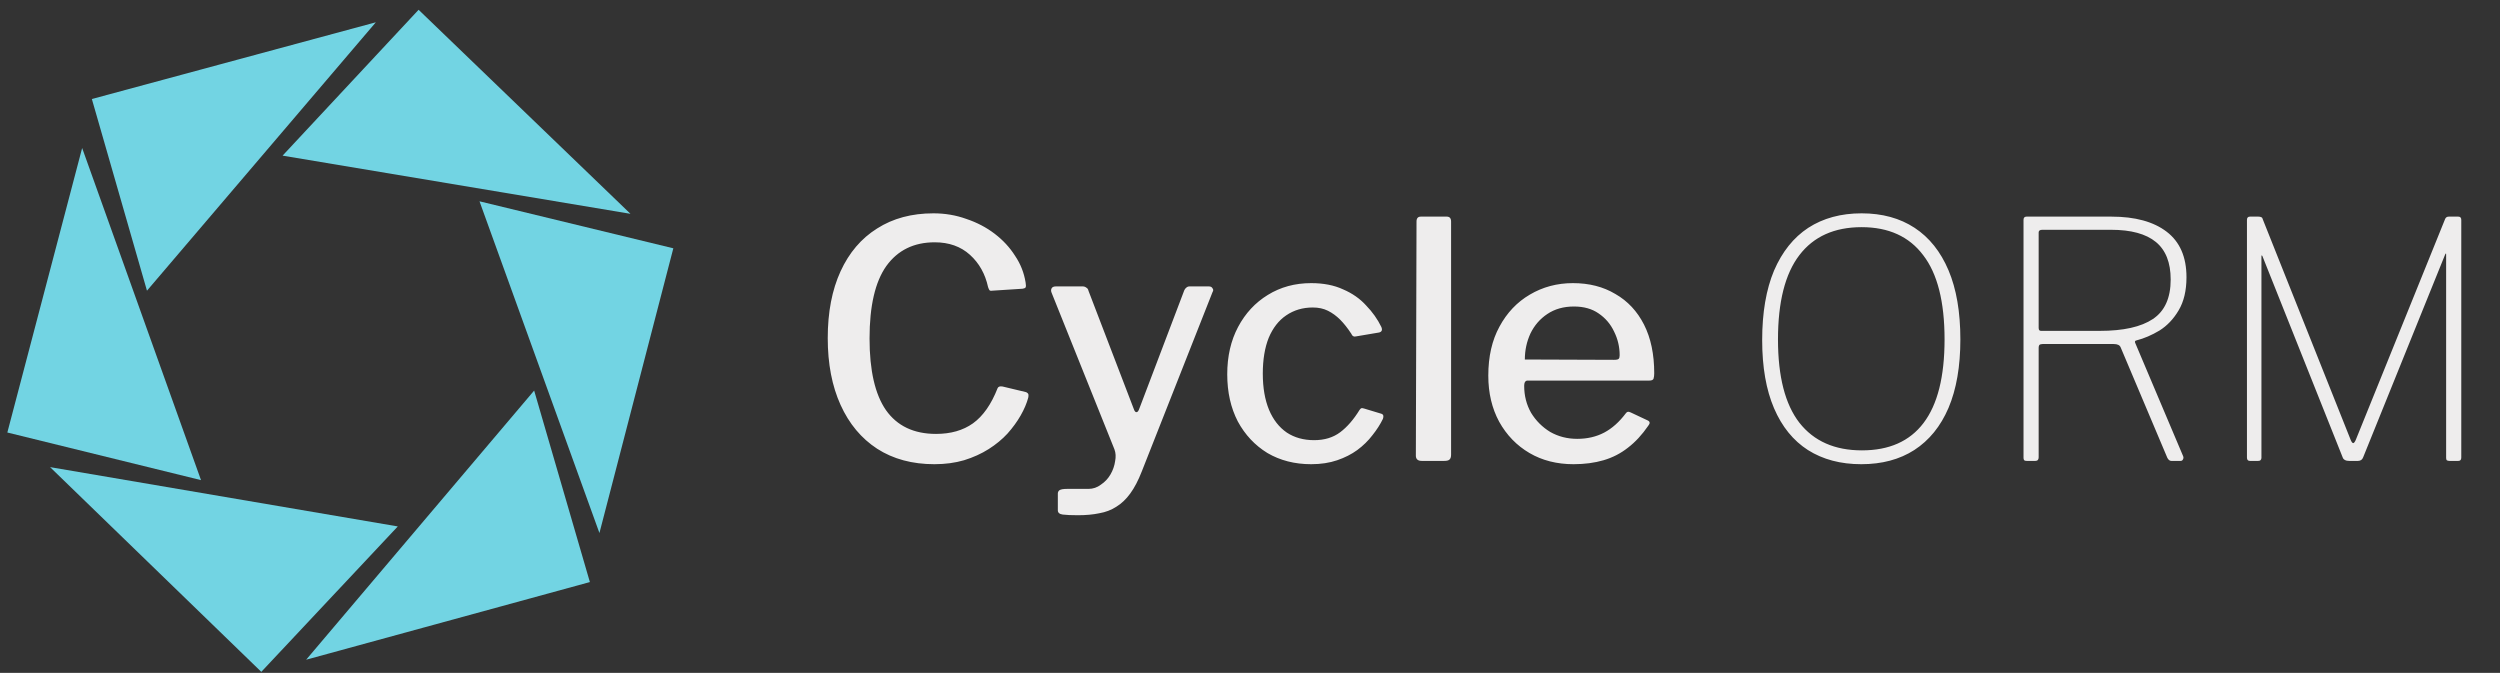 <svg width="1215" height="327" viewBox="0 0 1215 327" fill="none" xmlns="http://www.w3.org/2000/svg">
<rect x="0" y="0" width="1215" height="327" fill="#333333" stroke="none"/>
<g clip-path="url(#clip0_423_1485)">
<path d="M453.64 103.68C459.293 103.68 464.627 104.587 469.64 106.4C474.76 108.107 479.347 110.507 483.4 113.6C487.453 116.693 490.76 120.267 493.32 124.32C495.987 128.267 497.693 132.587 498.44 137.28C498.653 138.453 498.653 139.253 498.44 139.68C498.227 140 497.747 140.213 497 140.32L482.12 141.28C481.48 141.387 481.053 141.28 480.84 140.96C480.627 140.64 480.413 140.16 480.2 139.52C478.813 133.12 475.88 127.893 471.4 123.84C466.92 119.787 461.213 117.76 454.28 117.76C444.147 117.76 436.307 121.6 430.76 129.28C425.32 136.96 422.6 148.693 422.6 164.48C422.6 180.053 425.267 191.68 430.6 199.36C436.04 207.04 444.147 210.88 454.92 210.88C462.067 210.88 468.04 209.173 472.84 205.76C477.747 202.24 481.747 196.533 484.84 188.64C485.16 187.893 485.96 187.627 487.24 187.84L498.6 190.56C498.92 190.667 499.24 190.88 499.56 191.2C499.88 191.52 499.933 192.213 499.72 193.28C498.973 196.053 497.747 198.933 496.04 201.92C494.333 204.907 492.2 207.84 489.64 210.72C487.08 213.493 484.04 216 480.52 218.24C477 220.48 473 222.293 468.52 223.68C464.147 224.96 459.347 225.6 454.12 225.6C443.347 225.6 434.067 223.093 426.28 218.08C418.6 213.067 412.68 205.973 408.52 196.8C404.36 187.627 402.28 176.8 402.28 164.32C402.28 151.733 404.36 140.907 408.52 131.84C412.68 122.773 418.6 115.84 426.28 111.04C433.96 106.133 443.08 103.68 453.64 103.68ZM523.866 250.4C520.666 250.4 518.213 250.293 516.506 250.08C514.906 249.867 514.106 249.173 514.106 248V239.84C514.106 239.2 514.373 238.667 514.906 238.24C515.546 237.813 516.773 237.6 518.586 237.6H528.986C531.226 237.6 533.253 236.907 535.066 235.52C536.986 234.24 538.533 232.587 539.706 230.56C540.88 228.533 541.626 226.4 541.946 224.16C542.373 222.027 542.266 220.107 541.626 218.4L511.066 142.24C510.746 141.493 510.746 140.8 511.066 140.16C511.386 139.52 512.08 139.2 513.146 139.2H526.266C526.906 139.2 527.493 139.413 528.026 139.84C528.56 140.16 528.88 140.64 528.986 141.28L551.066 198.88C551.386 199.84 551.813 200.32 552.346 200.32C552.88 200.32 553.36 199.68 553.786 198.4L575.546 141.12C575.76 140.587 576.08 140.16 576.506 139.84C576.933 139.413 577.466 139.2 578.106 139.2H587.546C588.4 139.2 588.986 139.52 589.306 140.16C589.733 140.693 589.733 141.28 589.306 141.92L554.906 229.12C553.2 233.493 551.333 237.067 549.306 239.84C547.28 242.613 545.04 244.747 542.586 246.24C540.133 247.84 537.36 248.907 534.266 249.44C531.28 250.08 527.813 250.4 523.866 250.4ZM637.239 137.6C643.212 137.6 648.385 138.613 652.759 140.64C657.239 142.56 660.972 145.173 663.959 148.48C667.052 151.68 669.505 155.147 671.319 158.88C671.959 160.373 671.585 161.28 670.199 161.6L658.839 163.52C657.879 163.733 657.185 163.307 656.759 162.24C654.945 159.467 653.132 157.173 651.319 155.36C649.505 153.547 647.532 152.107 645.399 151.04C643.265 149.973 640.812 149.44 638.039 149.44C633.132 149.44 628.812 150.72 625.079 153.28C621.452 155.733 618.625 159.36 616.599 164.16C614.679 168.96 613.719 174.773 613.719 181.6C613.719 188.427 614.732 194.293 616.759 199.2C618.785 204 621.665 207.68 625.399 210.24C629.132 212.693 633.559 213.92 638.679 213.92C643.692 213.92 647.905 212.64 651.319 210.08C654.732 207.52 657.879 203.893 660.759 199.2C661.079 198.773 661.345 198.507 661.559 198.4C661.879 198.293 662.359 198.347 662.999 198.56L671.479 201.12C672.332 201.44 672.545 202.24 672.119 203.52C670.839 206.187 669.132 208.853 666.999 211.52C664.972 214.187 662.519 216.587 659.639 218.72C656.865 220.747 653.612 222.4 649.879 223.68C646.145 224.96 641.932 225.6 637.239 225.6C629.239 225.6 622.145 223.787 615.959 220.16C609.879 216.427 605.079 211.307 601.559 204.8C598.145 198.187 596.439 190.56 596.439 181.92C596.439 173.173 598.199 165.493 601.719 158.88C605.239 152.267 610.039 147.093 616.119 143.36C622.305 139.52 629.345 137.6 637.239 137.6ZM705.226 220.96C705.226 222.133 704.96 222.933 704.426 223.36C704 223.787 703.146 224 701.866 224H690.986C689.066 224 688.106 223.147 688.106 221.44L688.426 107.68C688.426 106.08 689.12 105.28 690.506 105.28H703.146C704.533 105.28 705.226 106.08 705.226 107.68V220.96ZM740.754 187.52C740.754 192.32 741.874 196.693 744.114 200.64C746.46 204.48 749.554 207.573 753.394 209.92C757.34 212.16 761.714 213.28 766.514 213.28C771.42 213.28 775.794 212.267 779.634 210.24C783.474 208.213 786.994 205.067 790.194 200.8C790.514 200.373 790.834 200.16 791.154 200.16C791.474 200.053 791.954 200.16 792.594 200.48L800.754 204.32C801.927 204.853 802.034 205.707 801.074 206.88C798.087 211.253 794.78 214.827 791.154 217.6C787.634 220.373 783.687 222.4 779.314 223.68C774.94 224.96 770.087 225.6 764.754 225.6C756.647 225.6 749.5 223.787 743.314 220.16C737.127 216.533 732.22 211.467 728.594 204.96C725.074 198.453 723.314 190.987 723.314 182.56C723.314 173.28 725.127 165.333 728.754 158.72C732.38 152 737.287 146.827 743.474 143.2C749.767 139.467 756.754 137.6 764.434 137.6C772.327 137.6 779.207 139.36 785.074 142.88C791.047 146.293 795.687 151.253 798.994 157.76C802.3 164.267 803.954 172.16 803.954 181.44C803.954 182.4 803.847 183.253 803.634 184C803.42 184.64 802.727 184.96 801.554 184.96H742.354C741.82 184.96 741.394 185.227 741.074 185.76C740.86 186.187 740.754 186.773 740.754 187.52ZM784.434 174.88C785.607 174.88 786.354 174.72 786.674 174.4C786.994 174.08 787.154 173.493 787.154 172.64C787.154 168.587 786.247 164.747 784.434 161.12C782.727 157.493 780.22 154.56 776.914 152.32C773.714 150.08 769.714 148.96 764.914 148.96C759.9 148.96 755.58 150.187 751.954 152.64C748.434 154.987 745.714 158.133 743.794 162.08C741.98 166.027 741.074 170.24 741.074 174.72L784.434 174.88ZM904.578 225.6C894.551 225.6 885.911 223.307 878.658 218.72C871.511 214.133 866.018 207.36 862.178 198.4C858.338 189.44 856.418 178.4 856.418 165.28C856.418 151.947 858.338 140.693 862.178 131.52C866.124 122.347 871.671 115.413 878.818 110.72C886.071 106.027 894.711 103.68 904.738 103.68C914.764 103.68 923.351 106.027 930.498 110.72C937.644 115.413 943.138 122.293 946.978 131.36C950.818 140.427 952.738 151.627 952.738 164.96C952.738 178.08 950.818 189.173 946.978 198.24C943.138 207.2 937.591 214.027 930.338 218.72C923.191 223.307 914.604 225.6 904.578 225.6ZM904.898 218.88C918.124 218.88 928.098 214.453 934.818 205.6C941.644 196.64 945.058 183.093 945.058 164.96C945.058 146.613 941.591 132.96 934.658 124C927.831 114.933 917.858 110.4 904.738 110.4C891.511 110.4 881.431 114.933 874.498 124C867.564 133.067 864.098 146.72 864.098 164.96C864.098 182.987 867.564 196.48 874.498 205.44C881.538 214.4 891.671 218.88 904.898 218.88ZM1061.03 221.76C1061.24 222.293 1061.19 222.827 1060.87 223.36C1060.65 223.787 1060.28 224 1059.75 224H1055.27C1054.52 224 1053.88 223.52 1053.35 222.56L1030.63 168.8C1030.2 167.733 1029.08 167.2 1027.27 167.2H992.708C991.961 167.2 991.428 167.36 991.108 167.68C990.894 168 990.788 168.427 990.788 168.96V222.24C990.788 223.413 990.254 224 989.188 224H985.028C984.388 224 983.961 223.893 983.748 223.68C983.534 223.36 983.428 222.987 983.428 222.56V106.88C983.428 105.813 983.908 105.28 984.868 105.28H1026.15C1037.67 105.28 1046.63 107.733 1053.03 112.64C1059.43 117.547 1062.63 124.907 1062.63 134.72C1062.63 141.227 1061.35 146.613 1058.79 150.88C1056.33 155.04 1053.24 158.293 1049.51 160.64C1045.77 162.88 1042.04 164.48 1038.31 165.44C1037.67 165.547 1037.45 165.92 1037.67 166.56L1061.03 221.76ZM1020.55 160.8C1031.96 160.8 1040.55 158.88 1046.31 155.04C1052.07 151.2 1054.95 144.8 1054.95 135.84C1054.95 127.627 1052.55 121.547 1047.75 117.6C1042.95 113.653 1035.69 111.68 1025.99 111.68H992.548C991.374 111.68 990.788 112.107 990.788 112.96V159.36C990.788 160.32 991.161 160.8 991.908 160.8H1020.55ZM1093.46 224C1092.5 224 1092.02 223.467 1092.02 222.4V106.88C1092.02 105.813 1092.5 105.28 1093.46 105.28H1097.62C1098.26 105.28 1098.74 105.387 1099.06 105.6C1099.38 105.707 1099.59 106.027 1099.7 106.56L1142.42 213.76C1142.85 214.827 1143.27 215.36 1143.7 215.36C1144.13 215.253 1144.55 214.667 1144.98 213.6L1188.34 106.4C1188.66 105.653 1189.25 105.28 1190.1 105.28H1194.74C1195.7 105.28 1196.18 105.813 1196.18 106.88V222.4C1196.18 223.467 1195.7 224 1194.74 224H1190.42C1189.89 224 1189.46 223.893 1189.14 223.68C1188.93 223.467 1188.82 223.093 1188.82 222.56V123.68C1188.82 123.253 1188.77 123.093 1188.66 123.2C1188.55 123.307 1188.45 123.467 1188.34 123.68L1148.5 222.24C1148.07 223.413 1147.22 224 1145.94 224H1141.62C1140.02 224 1139.01 223.467 1138.58 222.4L1099.54 124.48C1099.43 124.267 1099.33 124.16 1099.22 124.16C1099.11 124.053 1099.06 124.16 1099.06 124.48V222.56C1099.06 222.987 1098.9 223.36 1098.58 223.68C1098.37 223.893 1097.99 224 1097.46 224H1093.46Z" fill="#EEEDED"/>
<path d="M24.335 227.022L193.325 255.845L126.992 326.521L24.335 227.022Z" fill="#72D4E3"/>
<path d="M306.415 103.919L137.334 75.639L203.439 4.751L306.415 103.919Z" fill="#72D4E3"/>
<path d="M39.925 71.936L97.692 233.341L3.567 210.199L39.925 71.936Z" fill="#72D4E3"/>
<path d="M291.323 259.054L233.038 97.836L327.237 120.675L291.323 259.054Z" fill="#72D4E3"/>
<path d="M182.655 10.83L71.427 141.277L44.642 48.123L182.655 10.83Z" fill="#72D4E3"/>
<path d="M148.789 320.619L259.598 189.815L286.682 282.882L148.789 320.619Z" fill="#72D4E3"/>
</g>
<defs>
<clipPath id="clip0_423_1485">
<rect width="1215" height="327" fill="white"/>
</clipPath>
</defs>
</svg>
